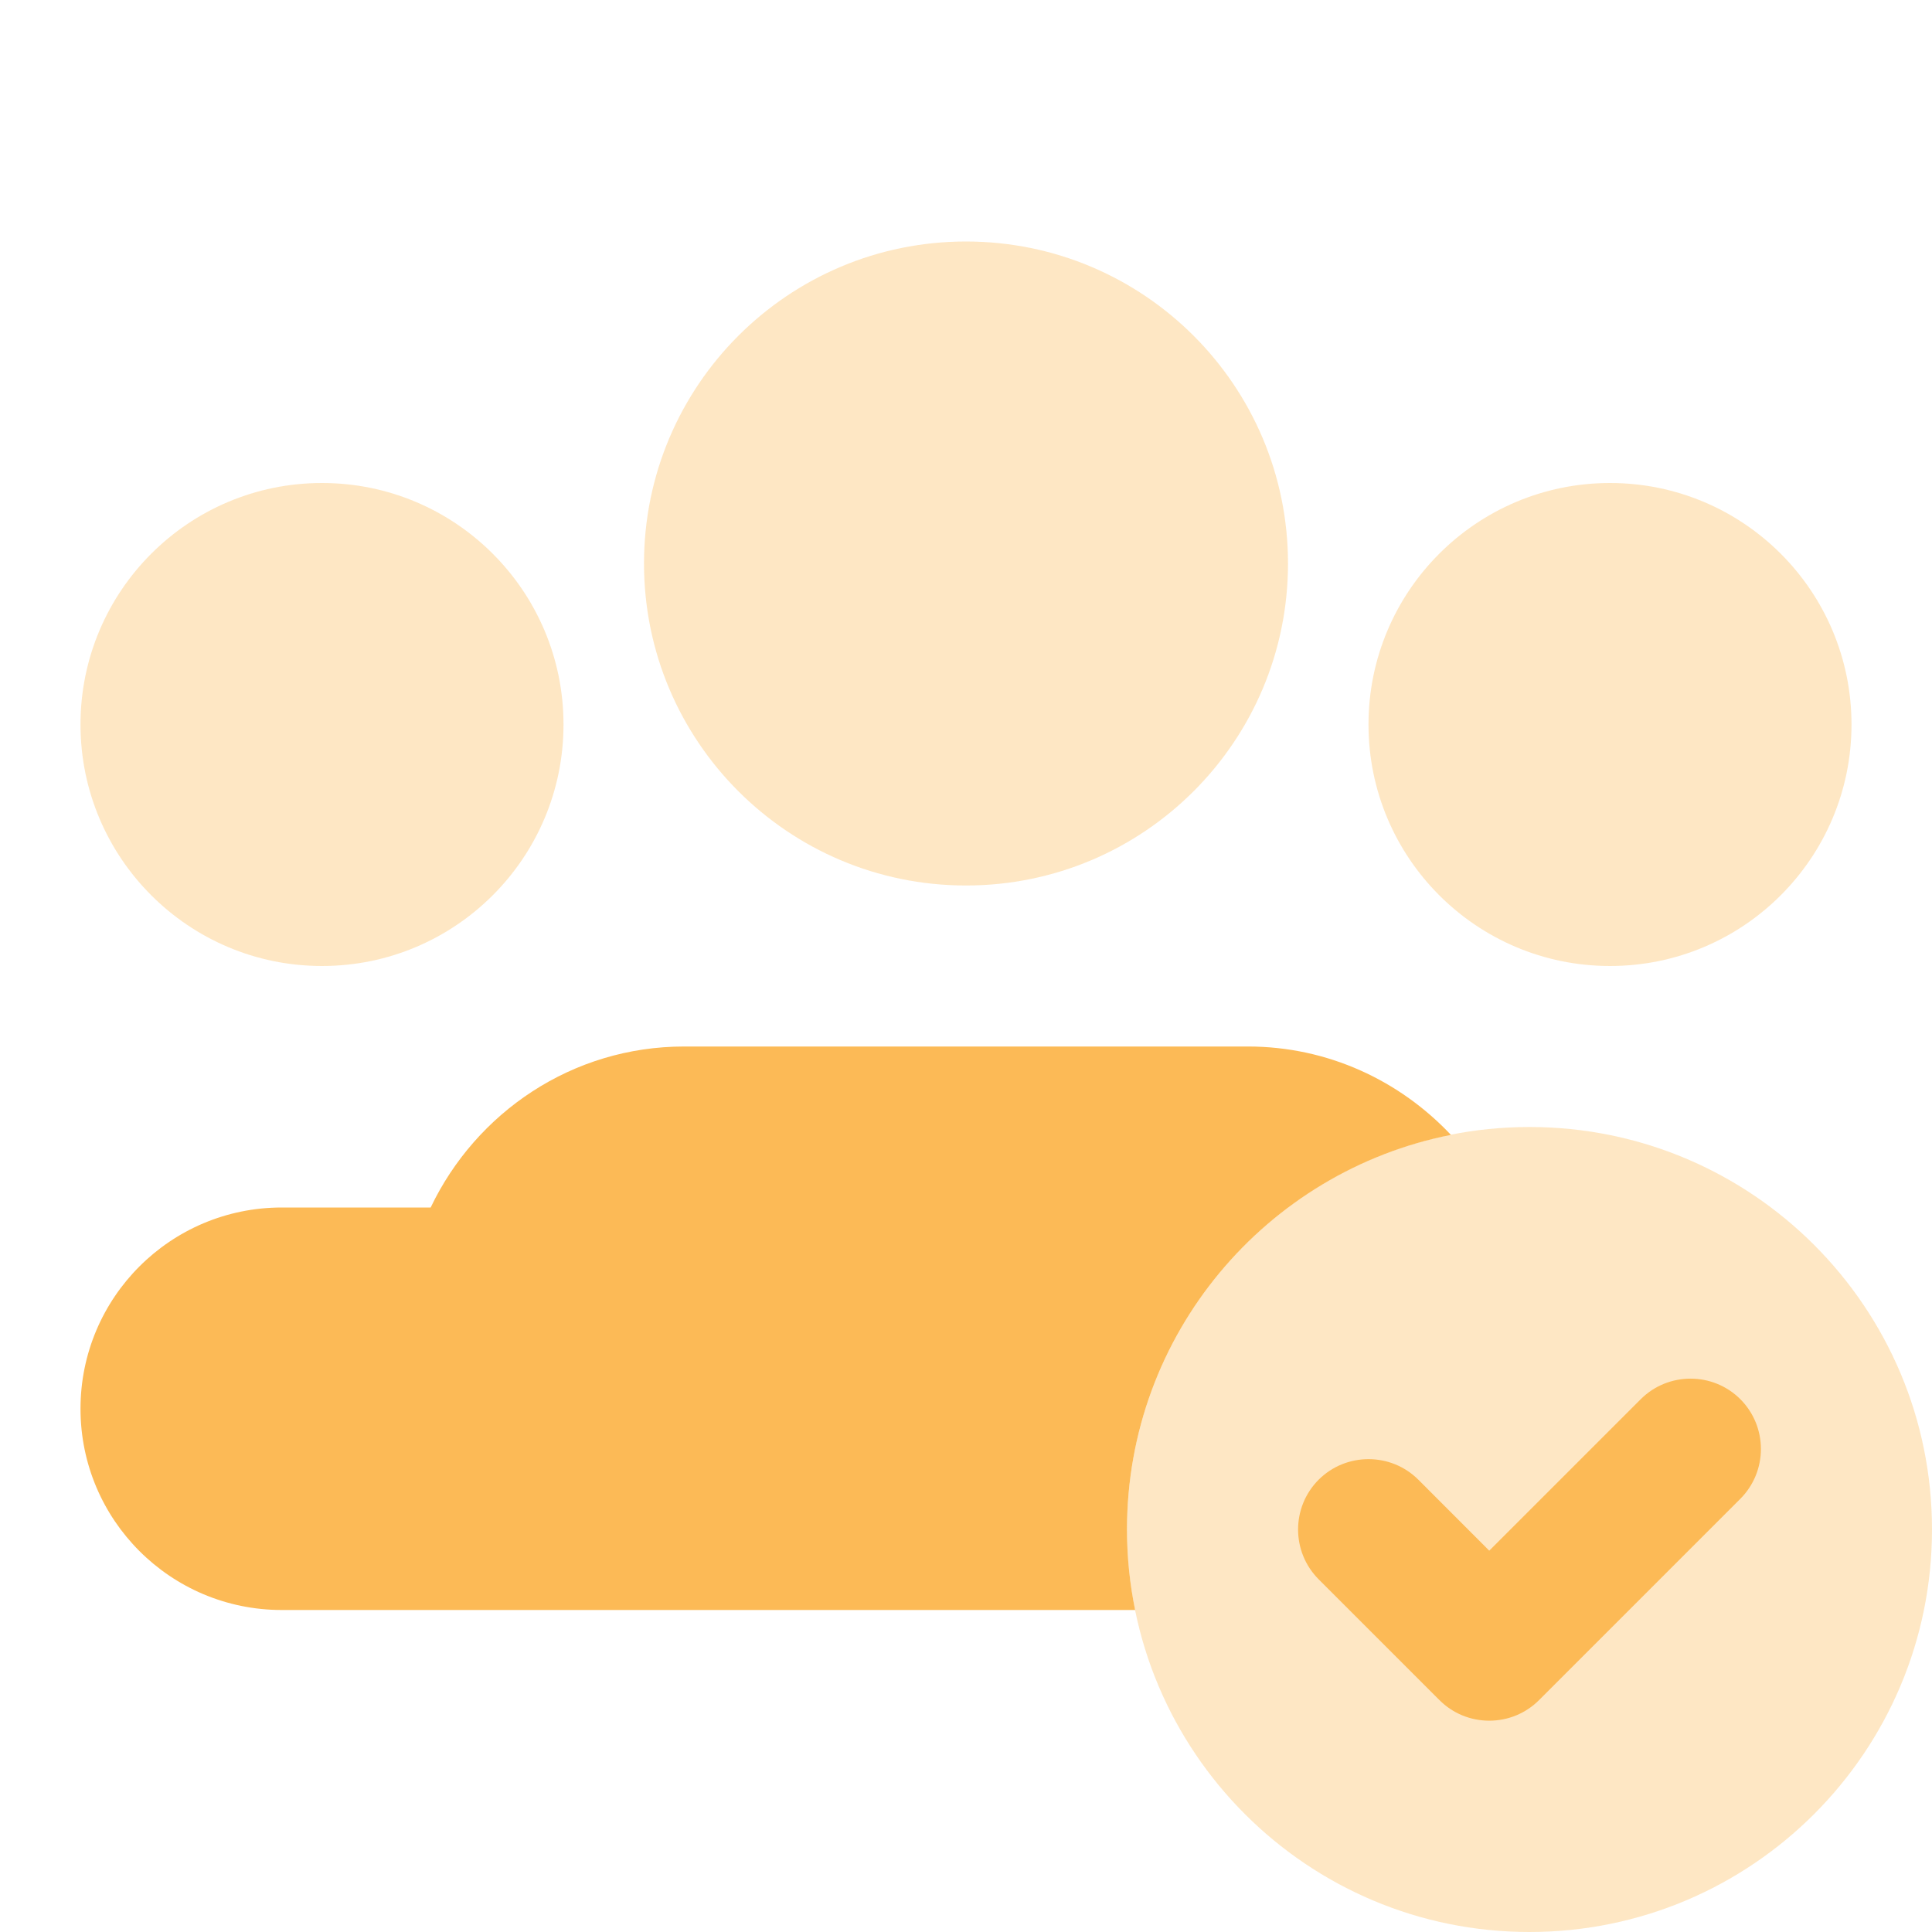<svg width="90" height="90" viewBox="0 0 90 90" fill="none" xmlns="http://www.w3.org/2000/svg">
<path opacity="0.35" d="M45 41.25C53.284 41.25 60 34.534 60 26.25C60 17.966 53.284 11.25 45 11.25C36.716 11.25 30 17.966 30 26.25C30 34.534 36.716 41.25 45 41.25Z" fill="#FCBA56"/>
<path opacity="0.35" d="M75 45C81.213 45 86.25 39.963 86.25 33.75C86.25 27.537 81.213 22.5 75 22.5C68.787 22.5 63.75 27.537 63.75 33.75C63.75 39.963 68.787 45 75 45Z" fill="#FCBA56"/>
<path opacity="0.35" d="M15 45C21.213 45 26.25 39.963 26.25 33.75C26.25 27.537 21.213 22.5 15 22.5C8.787 22.5 3.75 27.537 3.75 33.75C3.75 39.963 8.787 45 15 45Z" fill="#FCBA56"/>
<path opacity="0.35" d="M71.25 52.5C60.896 52.5 52.5 60.896 52.5 71.25C52.5 81.604 60.896 90 71.25 90C81.604 90 90 81.604 90 71.25C90 60.896 81.604 52.5 71.25 52.5Z" fill="#FCBA56"/>
<path d="M52.5 71.25C52.5 62.149 58.987 54.57 67.59 52.867C65.213 50.347 61.871 48.75 58.125 48.75H31.875C26.648 48.75 22.174 51.829 20.062 56.25H13.125C7.946 56.25 3.75 60.446 3.75 65.625C3.75 70.804 7.946 75 13.125 75C13.125 75 34.804 75 52.879 75C52.631 73.789 52.5 72.536 52.5 71.25Z" fill="#FCBA56"/>
<path d="M61.429 68.929C60.15 70.211 60.15 72.289 61.429 73.571L67.054 79.196C67.672 79.815 68.498 80.156 69.375 80.156C70.252 80.156 71.078 79.815 71.696 79.196L81.071 69.821C82.35 68.539 82.35 66.461 81.071 65.179C79.793 63.904 77.711 63.904 76.433 65.179L69.375 72.236L66.071 68.929C64.793 67.654 62.708 67.654 61.429 68.929Z" fill="#FCBA56"/>
</svg>
